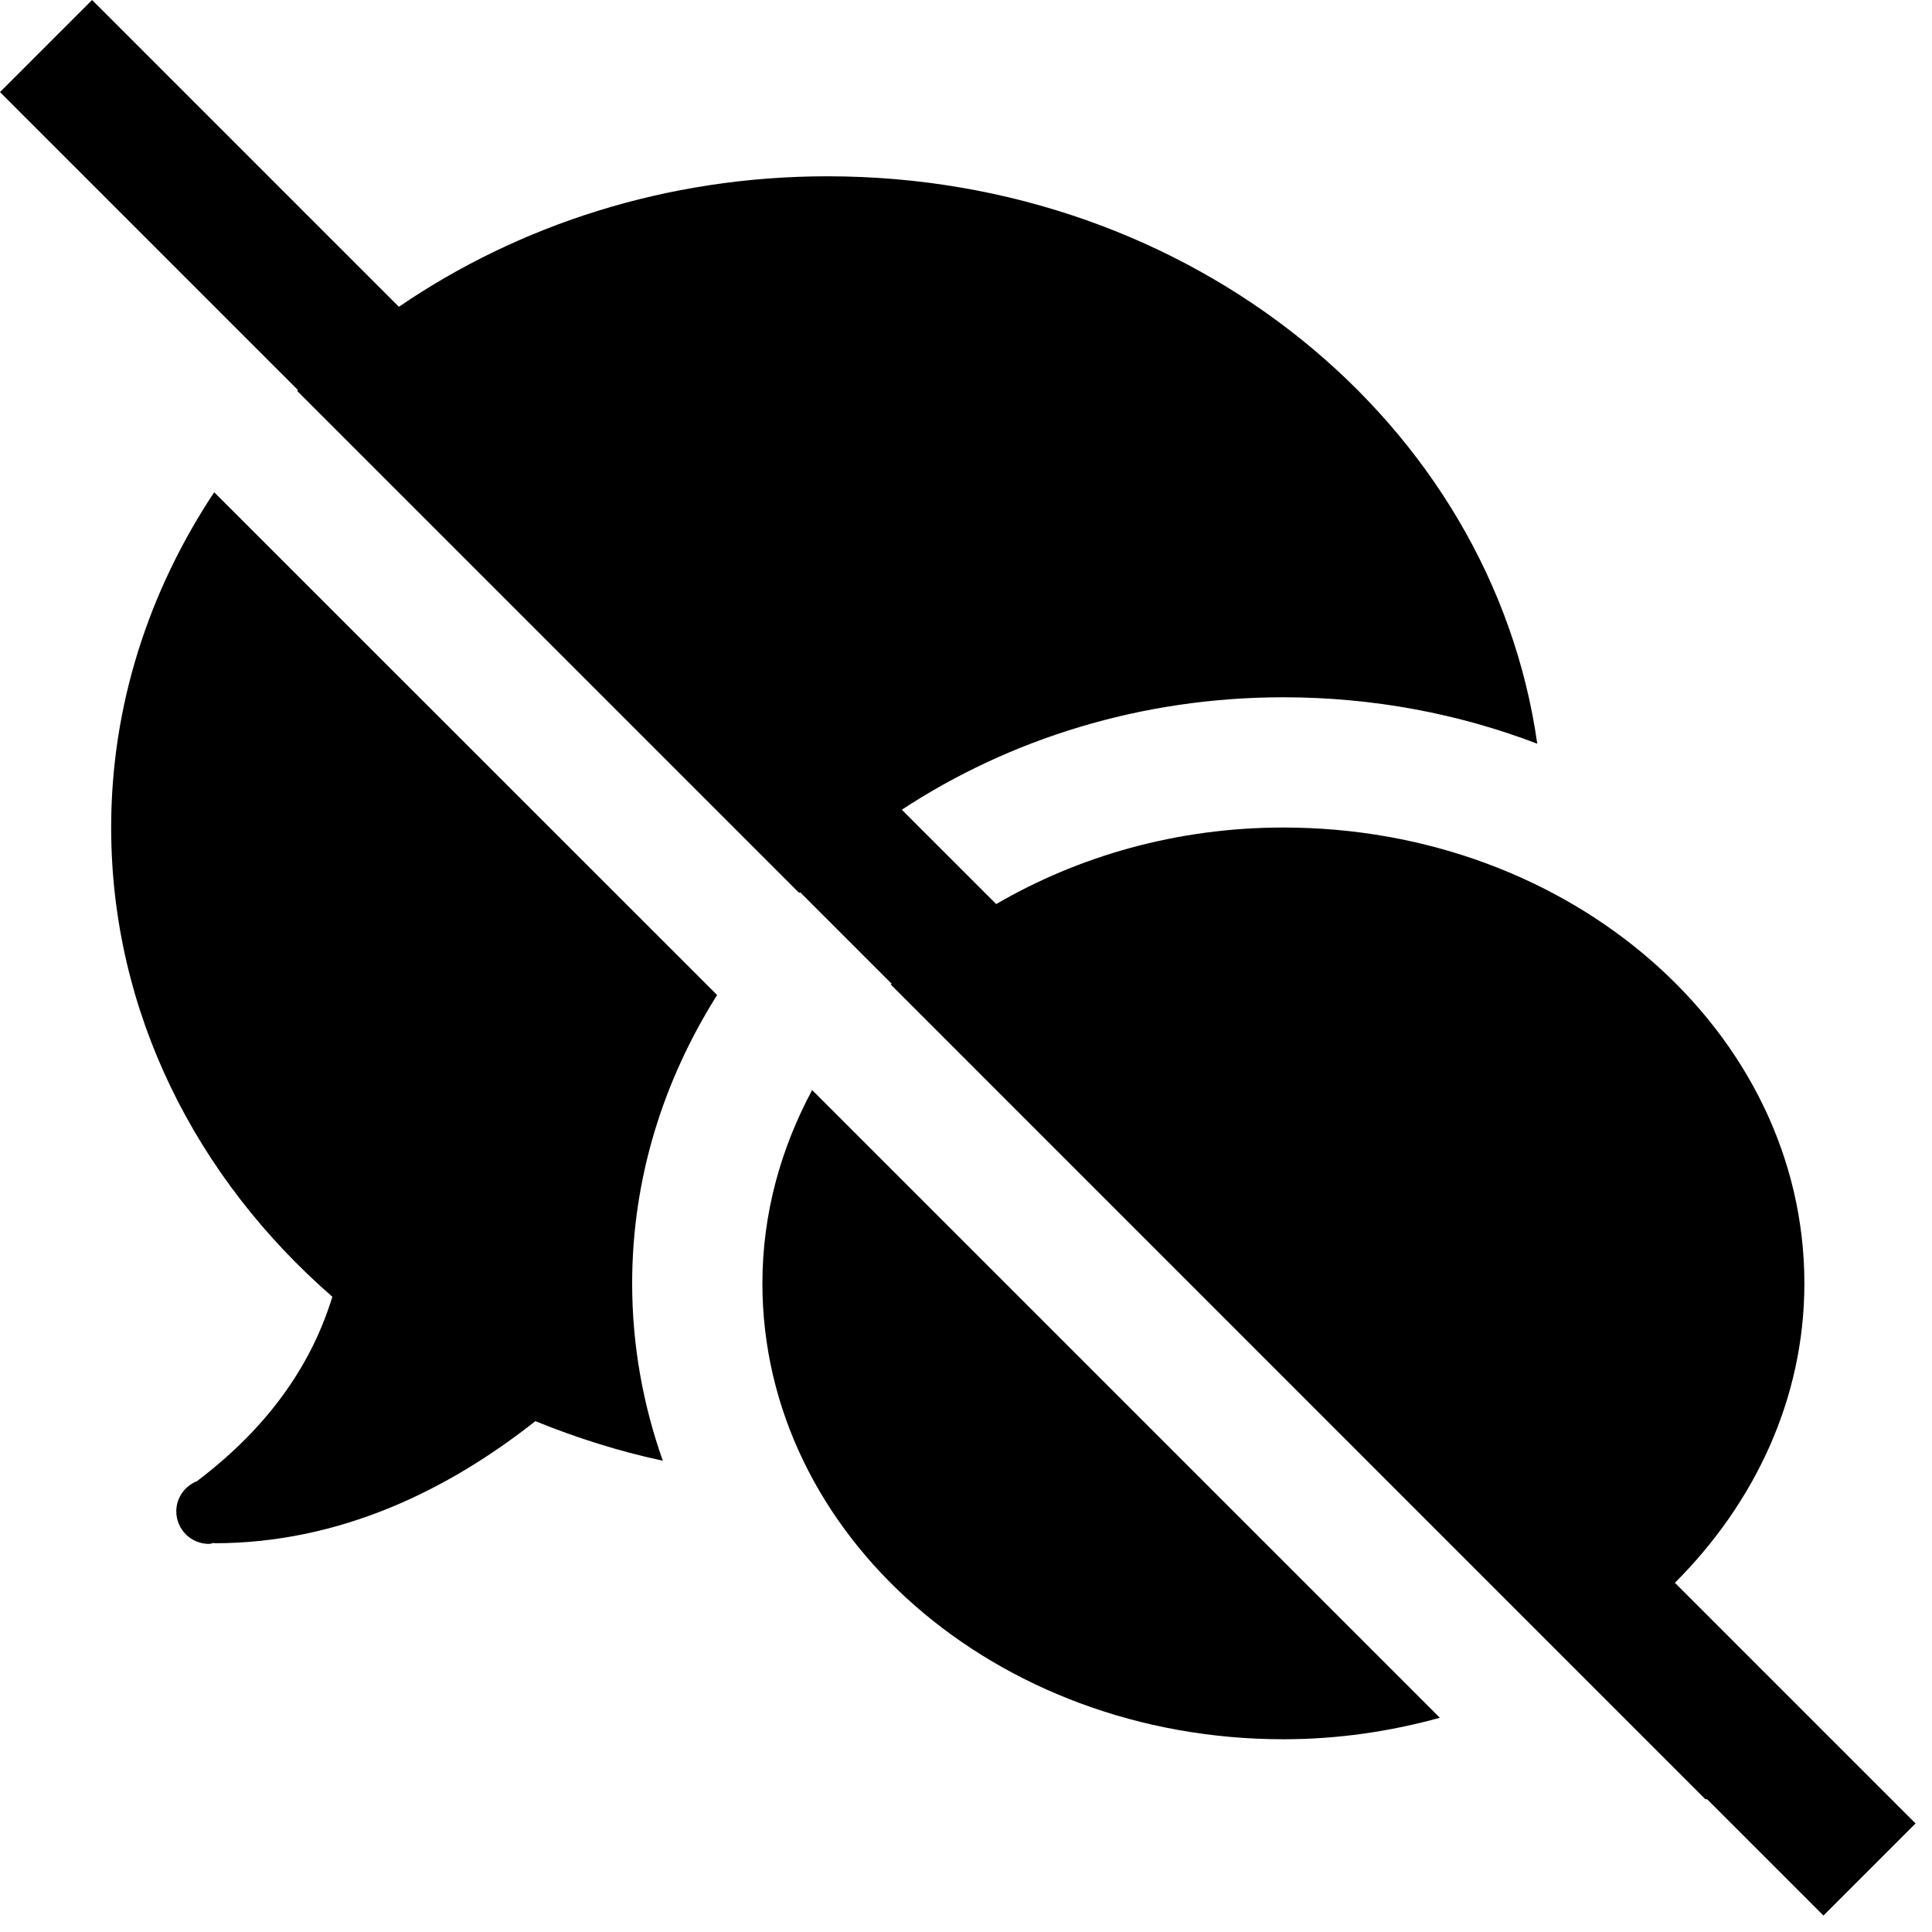 <svg viewBox="0 0 89 89" fill="current" xmlns="http://www.w3.org/2000/svg">
<path d="M4.242 0L0 4.242L13.729 17.971C13.716 17.983 13.7 17.993 13.688 18.006L36.815 41.133C36.827 41.12 36.843 41.11 36.855 41.098L41.074 45.316C41.062 45.329 41.046 45.339 41.033 45.352L78.557 82.881C78.585 82.885 78.616 82.883 78.644 82.887L84 88.242L88.242 84L77.156 72.914C80.85 69.222 83.121 64.412 83.121 59.121C83.121 47.523 72.375 38.121 59.121 38.121C54.219 38.121 49.684 39.437 45.891 41.648L41.543 37.301C46.484 34.056 52.547 32.121 59.121 32.121C63.267 32.121 67.219 32.883 70.816 34.26C68.728 19.518 54.903 8.121 38.121 8.121C30.701 8.121 23.879 10.37 18.375 14.133L4.242 0ZM9.867 22.676C6.873 27.194 5.121 32.463 5.121 38.121C5.121 46.632 9.044 54.285 15.31 59.736C14.411 62.679 12.535 65.611 9.088 68.221V68.227C8.527 68.443 8.121 68.982 8.121 69.621C8.121 70.449 8.793 71.121 9.621 71.121C9.708 71.121 9.78 71.086 9.861 71.074L9.867 71.092C15.714 71.092 20.699 68.596 24.662 65.467C26.537 66.229 28.493 66.854 30.533 67.289C29.621 64.712 29.121 61.968 29.121 59.121C29.121 54.291 30.557 49.765 33.035 45.838L9.867 22.676ZM37.412 50.215C35.96 52.924 35.121 55.932 35.121 59.121C35.121 70.719 45.867 80.121 59.121 80.121C61.635 80.121 64.051 79.761 66.328 79.131L37.412 50.215Z" fill="current"/>
</svg>
